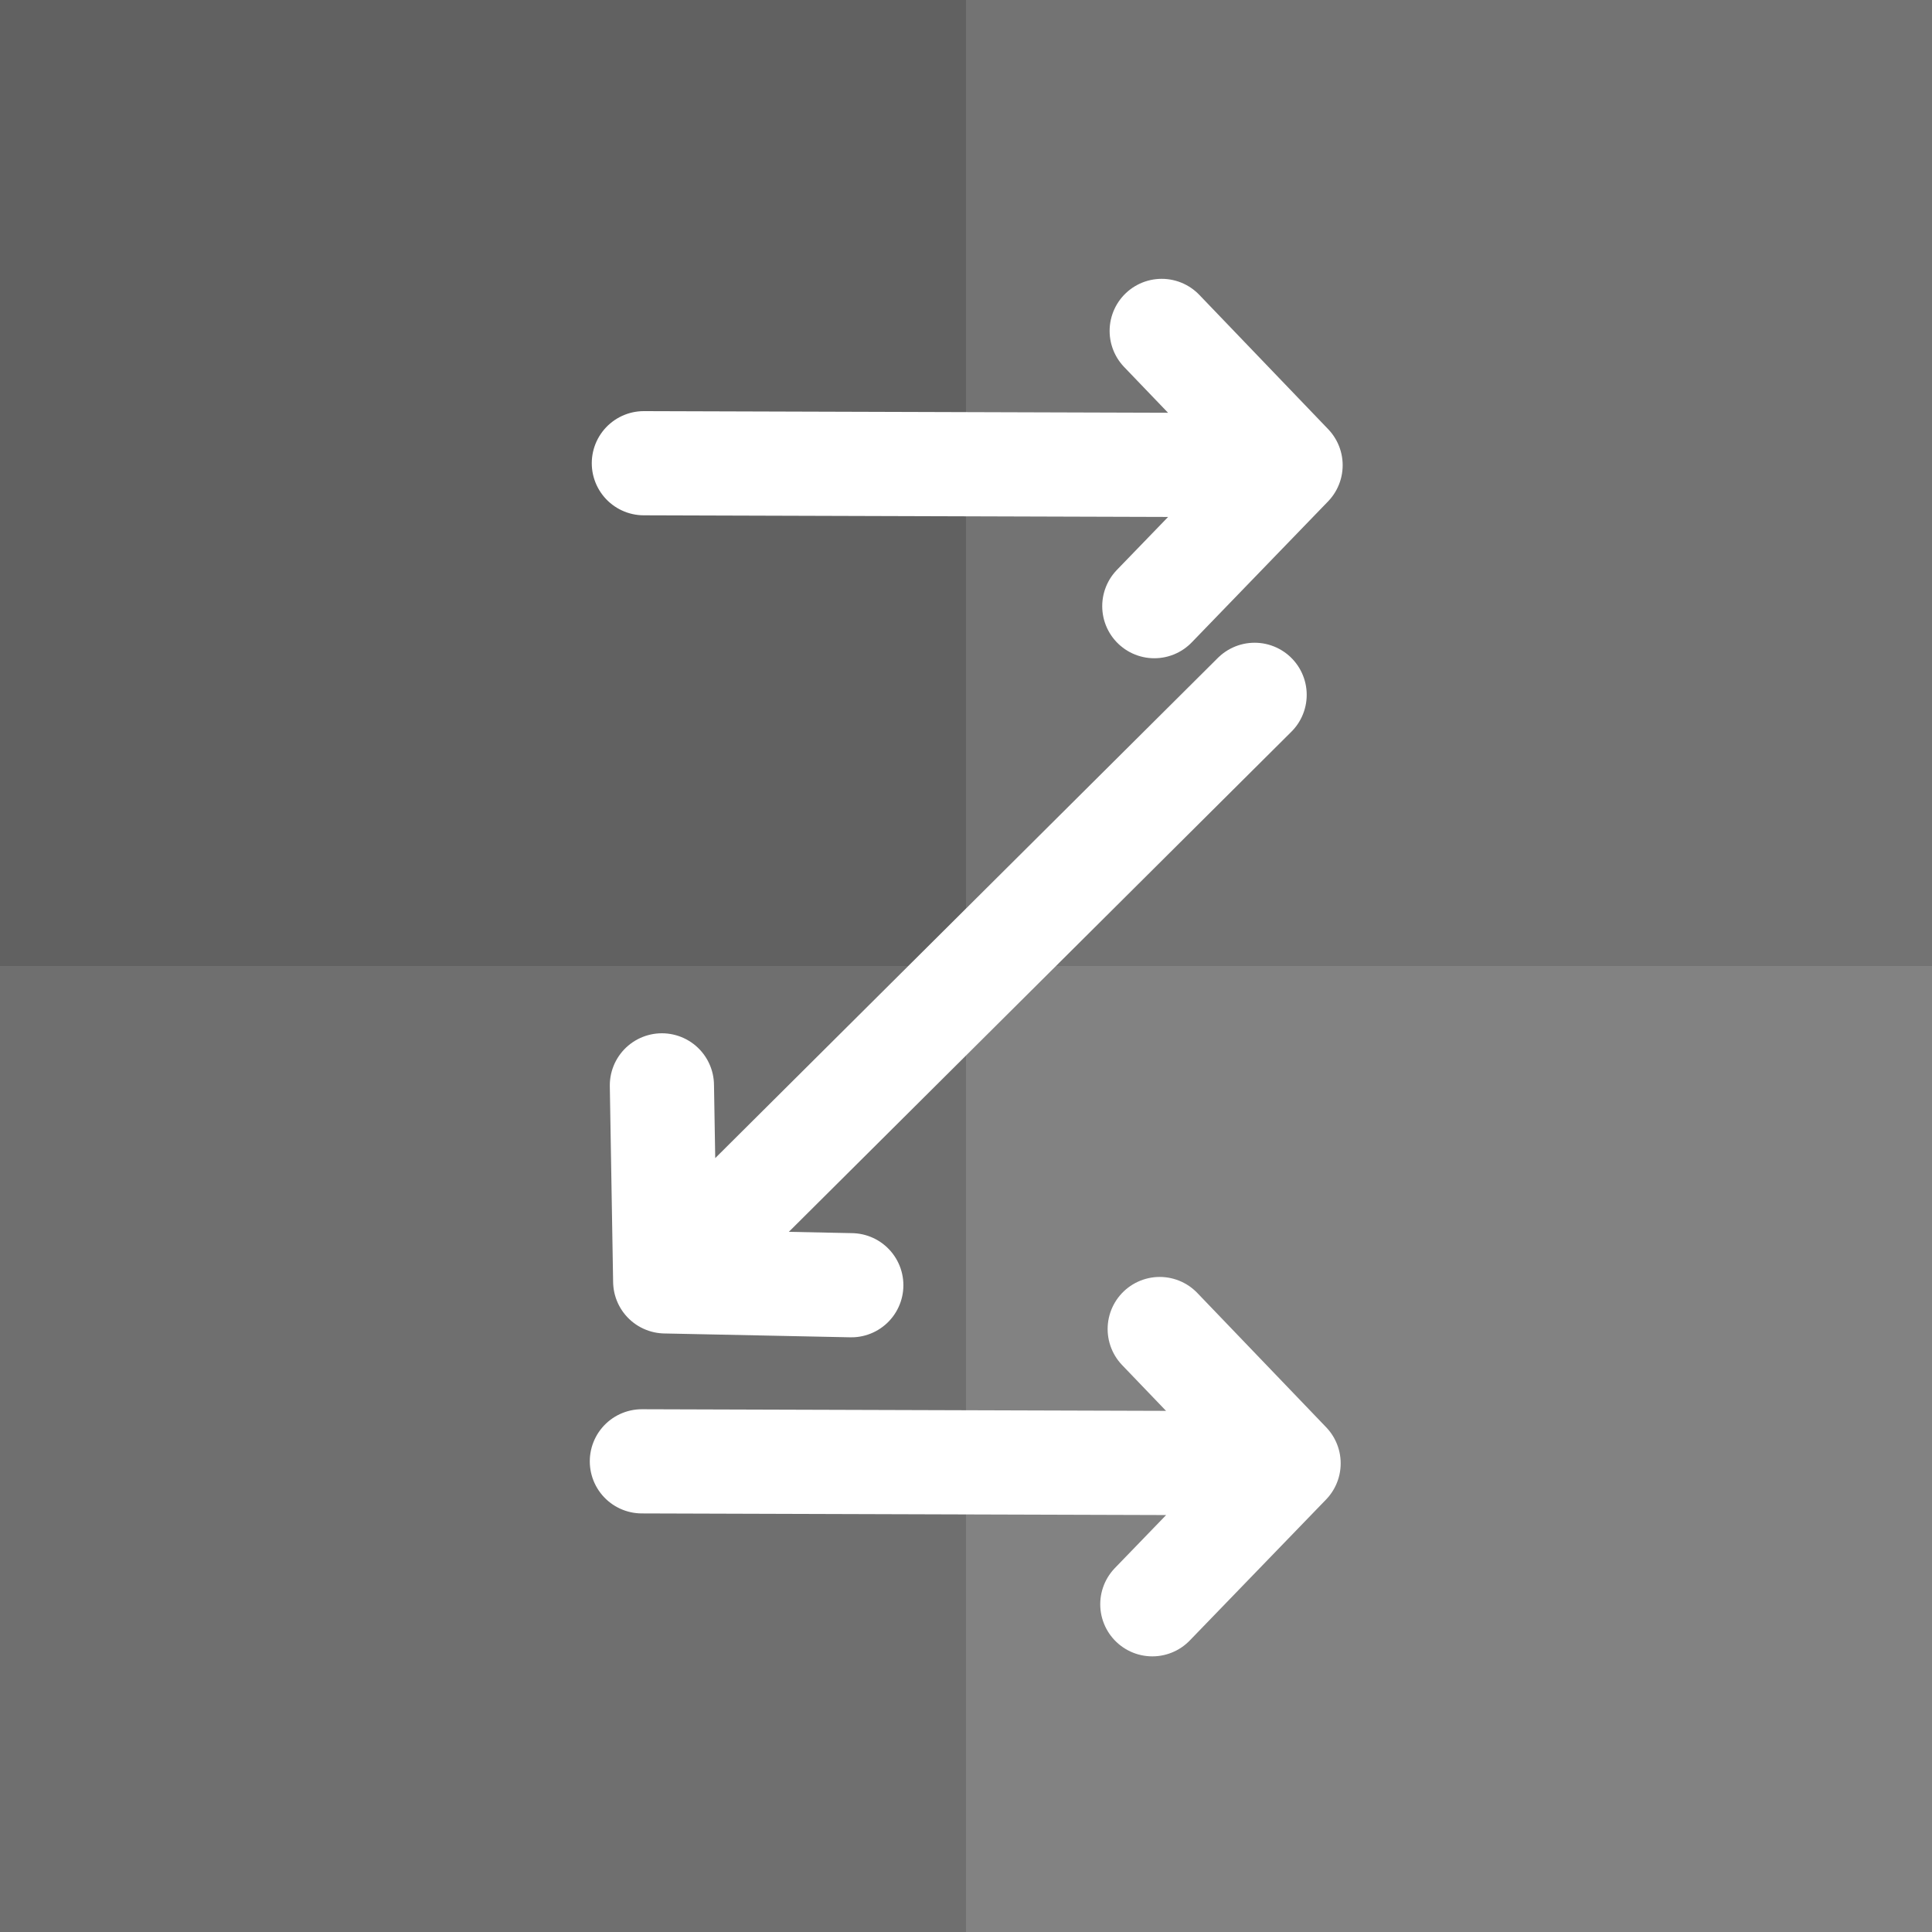 <?xml version="1.0" encoding="UTF-8" standalone="no"?>
<!-- Created with Inkscape (http://www.inkscape.org/) -->

<svg
   xmlns:dc="http://purl.org/dc/elements/1.1/"
   xmlns:cc="http://creativecommons.org/ns#"
   xmlns:rdf="http://www.w3.org/1999/02/22-rdf-syntax-ns#"
   xmlns:svg="http://www.w3.org/2000/svg"
   xmlns="http://www.w3.org/2000/svg"
   xmlns:sodipodi="http://sodipodi.sourceforge.net/DTD/sodipodi-0.dtd"
   xmlns:inkscape="http://www.inkscape.org/namespaces/inkscape"
   width="64.256mm"
   height="64.256mm"
   viewBox="0 0 64.256 64.256"
   version="1.1"
   id="svg8"
   inkscape:version="0.92.3 (2405546, 2018-03-11)"
   sodipodi:docname="flex_row_wrap.svg">
  <rect x="0" y="0" width="64.256" height="64.256" fill="#333333" stroke="none"/>
  <defs
     id="defs2" />
  <sodipodi:namedview
     id="base"
     pagecolor="#ffffff"
     bordercolor="#666666"
     borderopacity="1.0"
     inkscape:pageopacity="0.0"
     inkscape:pageshadow="2"
     inkscape:zoom="1.979899"
     inkscape:cx="144.15074"
     inkscape:cy="135.53225"
     inkscape:document-units="mm"
     inkscape:current-layer="layer1"
     showgrid="false"
     inkscape:window-width="1920"
     inkscape:window-height="1017"
     inkscape:window-x="-8"
     inkscape:window-y="-8"
     inkscape:window-maximized="1"
     fit-margin-top="0"
     fit-margin-left="0"
     fit-margin-right="0"
     fit-margin-bottom="0" />
  <g
     inkscape:label="Layer 1"
     inkscape:groupmode="layer"
     id="layer1"
     transform="translate(-173.113,-219.893)">
    <rect
       style="opacity:1;fill:#616161;fill-opacity:1;stroke:none;stroke-width:0.344;stroke-linecap:round;stroke-linejoin:round;stroke-miterlimit:4;stroke-dasharray:none;stroke-dashoffset:0;stroke-opacity:1;paint-order:markers fill stroke"
       id="rect4747"
       width="32.128"
       height="32.128"
       x="173.113"
       y="219.893" />
    <rect
       style="opacity:1;fill:#737373;fill-opacity:1;stroke:none;stroke-width:0.344;stroke-linecap:round;stroke-linejoin:round;stroke-miterlimit:4;stroke-dasharray:none;stroke-dashoffset:0;stroke-opacity:1;paint-order:markers fill stroke"
       id="rect4747-4"
       width="32.128"
       height="32.128"
       x="205.241"
       y="219.893" />
    <rect
       style="opacity:1;fill:#6f6f6f;fill-opacity:1;stroke:none;stroke-width:0.344;stroke-linecap:round;stroke-linejoin:round;stroke-miterlimit:4;stroke-dasharray:none;stroke-dashoffset:0;stroke-opacity:1;paint-order:markers fill stroke"
       id="rect4747-0"
       width="32.128"
       height="32.128"
       x="173.113"
       y="252.021" />
    <rect
       style="opacity:1;fill:#828282;fill-opacity:1;stroke:none;stroke-width:0.344;stroke-linecap:round;stroke-linejoin:round;stroke-miterlimit:4;stroke-dasharray:none;stroke-dashoffset:0;stroke-opacity:1;paint-order:markers fill stroke"
       id="rect4747-4-4"
       width="32.128"
       height="32.128"
       x="205.241"
       y="252.021" />
    <path
       style="fill:none;fill-opacity:1;stroke:#ffffff;stroke-width:3.465;stroke-linecap:round;stroke-linejoin:round;stroke-miterlimit:4;stroke-dasharray:none;stroke-opacity:1"
       d="m 194.527,235.299 21.509,0.067 -4.286,-4.467 4.286,4.467 -4.532,4.687"
       id="path4799"
       inkscape:connector-curvature="0"
       sodipodi:nodetypes="ccccc" />
    <path
       style="fill:none;fill-opacity:1;stroke:#ffffff;stroke-width:3.465;stroke-linecap:round;stroke-linejoin:round;stroke-miterlimit:4;stroke-dasharray:none;stroke-opacity:1"
       d="m 194.461,268.495 21.509,0.067 -4.286,-4.467 4.286,4.467 -4.532,4.687"
       id="path4799-8"
       inkscape:connector-curvature="0"
       sodipodi:nodetypes="ccccc" />
    <path
       style="fill:none;fill-opacity:1;stroke:#ffffff;stroke-width:3.465;stroke-linecap:round;stroke-linejoin:round;stroke-miterlimit:4;stroke-dasharray:none;stroke-opacity:1"
       d="m 214.84,243.002 -19.603,19.508 6.189,0.128 -6.189,-0.128 -0.11,-6.519"
       id="path4799-8-8"
       inkscape:connector-curvature="0"
       sodipodi:nodetypes="ccccc" />
  </g>
</svg>
